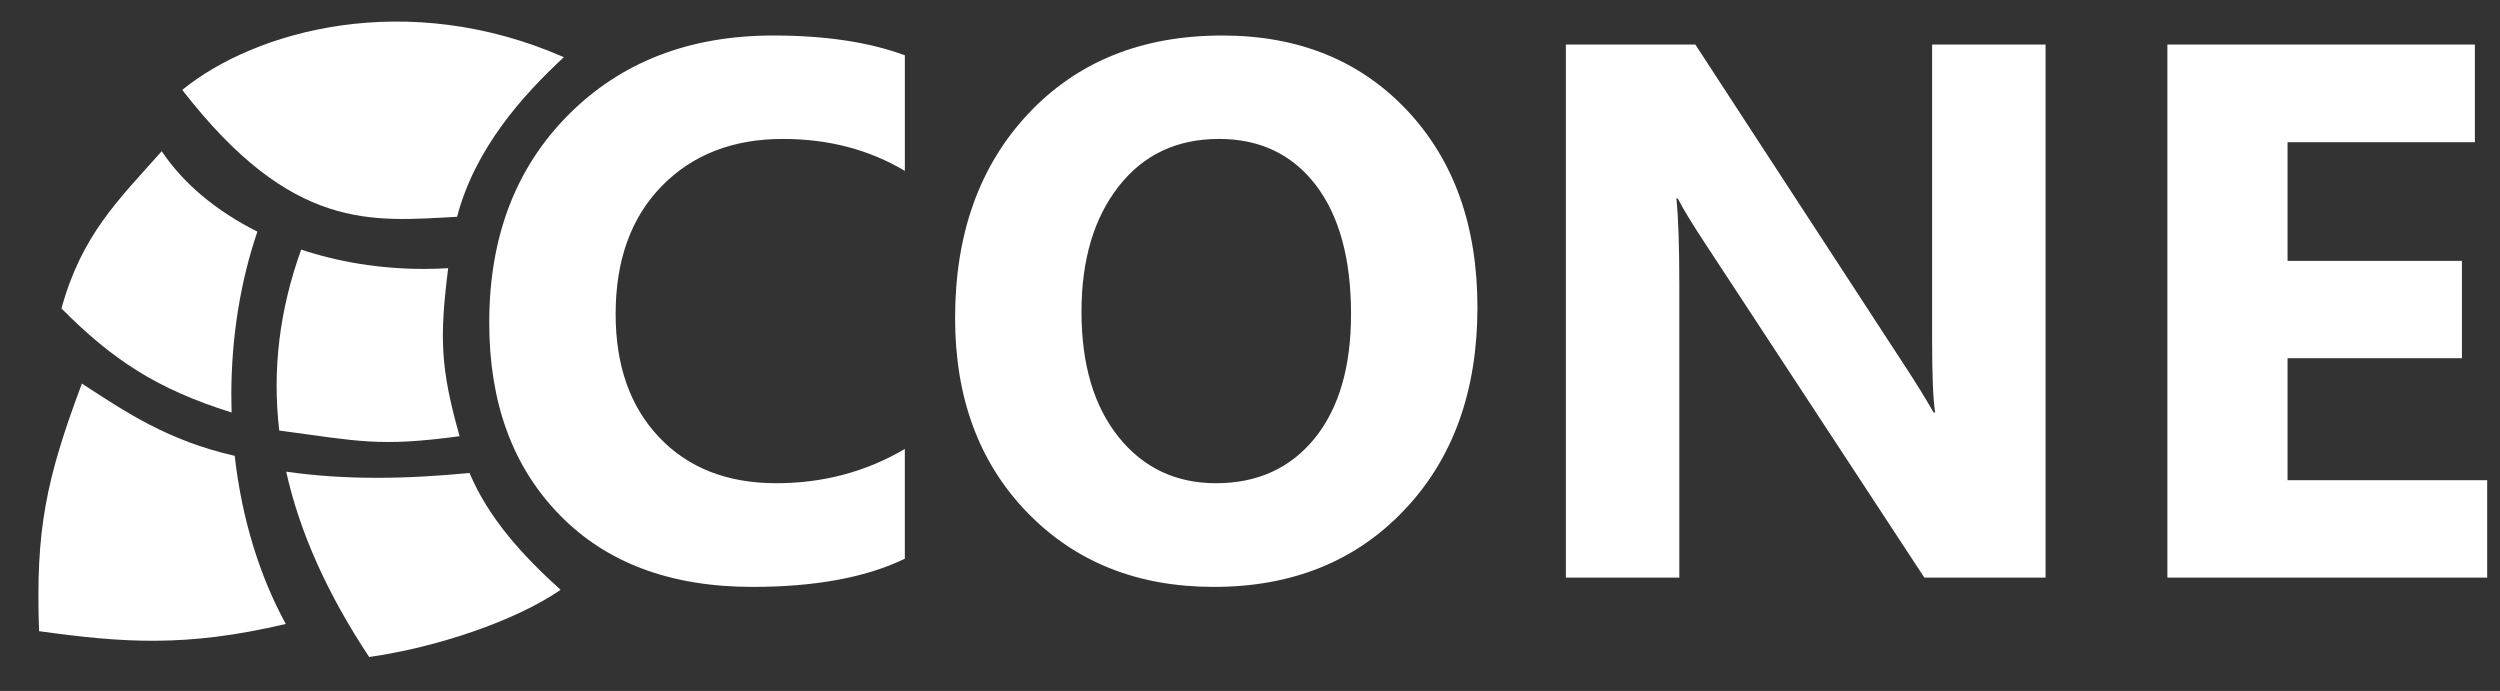 <?xml version="1.0" encoding="UTF-8"?>
<!DOCTYPE svg PUBLIC "-//W3C//DTD SVG 1.1//EN" "http://www.w3.org/Graphics/SVG/1.1/DTD/svg11.dtd">
<!-- Creator: CorelDRAW X7 -->
<svg xmlns="http://www.w3.org/2000/svg" xml:space="preserve" width="298.5mm" height="82.5mm" version="1.1" style="shape-rendering:geometricPrecision; text-rendering:geometricPrecision; image-rendering:optimizeQuality; fill-rule:evenodd; clip-rule:evenodd"
viewBox="0 0 29850000 8250000"
 xmlns:xlink="http://www.w3.org/1999/xlink">
 <rect x="0" y="0" width="29850000" height="8250000" fill="#333333" stroke="none"/>
 <defs>
  <style type="text/css">
   <![CDATA[
    .fil0 {fill:white}
    .fil1 {fill:white;fill-rule:nonzero}
   ]]>
  </style>
 </defs>
 <g id="Layer_x0020_1">
  <path class="fil0" d="M2176180 1073640c1315880,1698330 2265880,1568490 3281420,1514910 213160,-813530 778570,-1445390 1274470,-1905670 -1873600,-821840 -3683180,-320680 -4555890,390760z"/>
  <path class="fil0" d="M5350980 3202410c-104120,837180 -92710,1193590 136530,2005930 -968860,130520 -1205590,58040 -2153340,-67510 -84540,-724890 2660,-1441860 262010,-2160370 445320,147800 942130,230500 1466240,230500 97200,0 193390,-2990 288560,-8550z"/>
  <path class="fil0" d="M5606130 5647430c-729680,70260 -1465170,89000 -2188890,-16010 160830,724700 491220,1459360 990650,2213250 794840,-113070 1733020,-423920 2285750,-801870 -452970,-409360 -858420,-852130 -1087510,-1395370z"/>
  <path class="fil0" d="M466610 7536320c999370,137820 1751650,195690 2945620,-86230 -309610,-565440 -524850,-1252920 -609760,-2007460 -804400,-183380 -1297730,-520810 -1824560,-862490 -429650,1145160 -554710,1747950 -511300,2956180z"/>
  <path class="fil0" d="M2765340 4925120c-891200,-278640 -1421760,-628500 -2031610,-1242180 242890,-879100 673990,-1289090 1197130,-1877030 258340,385740 654020,716190 1142250,959530 -198870,585890 -311090,1249950 -311090,1953610 0,69100 1180,137780 3320,206070z"/>
  <path class="fil1" d="M10803840 6671150c-463650,224250 -1071260,336370 -1819780,336370 -975780,0 -1744000,-286370 -2303110,-860630 -560620,-574270 -839420,-1339450 -839420,-2295550 0,-1018220 313640,-1844010 942450,-2477370 628820,-633350 1445510,-950030 2448590,-950030 621240,0 1145500,78790 1571270,236370l0 1380360c-425770,-254570 -910640,-381830 -1456120,-381830 -597000,0 -1080350,187880 -1447020,563650 -366690,375770 -550020,884880 -550020,1527330 0,615180 172720,1106110 519710,1471280 345470,365150 812160,548500 1398540,548500 559110,0 1071260,-136370 1534910,-409110l0 1310660zm3689540 336370c-912160,0 -1654610,-296980 -2228880,-889430 -574260,-593960 -860630,-1366710 -860630,-2319780 0,-1006100 290910,-1819760 874260,-2441000 583370,-621240 1354600,-933370 2316760,-933370 909130,0 1644000,298500 2204630,892460 560640,595480 840940,1380360 840940,2353120 0,1000040 -290910,1807650 -872760,2419790 -580320,612150 -1339440,918210 -2274320,918210zm62120 -5348680c-503060,0 -903070,187880 -1198540,566680 -295460,377290 -443950,875800 -443950,1497030 0,630330 148490,1128830 443950,1497030 295470,366670 683370,550020 1162180,550020 495470,0 886390,-178800 1177310,-534870 289400,-357590 434860,-851550 434860,-1484910 0,-660630 -140910,-1174290 -421230,-1540960 -281820,-366690 -666680,-550020 -1154580,-550020zm9868570 5238080l-1447030 0 -2624340 -4000160c-153040,-233340 -260620,-409100 -319710,-527290l-16680 0c22730,224240 34860,568200 34860,1028830l0 3498620 -1354610 0 0 -6365400 1545530 0 2525850 3874390c115150,175770 221220,348500 319700,519720l18200 0c-24250,-146970 -36380,-439420 -36380,-874280l0 -3519830 1354610 0 0 6365400zm5272930 0l-3818340 0 0 -6365400 3671360 0 0 1166710 -2236460 0 0 1416720 2081910 0 0 1162170 -2081910 0 0 1456120 2383440 0 0 1163680z"/>
 </g>
</svg>
